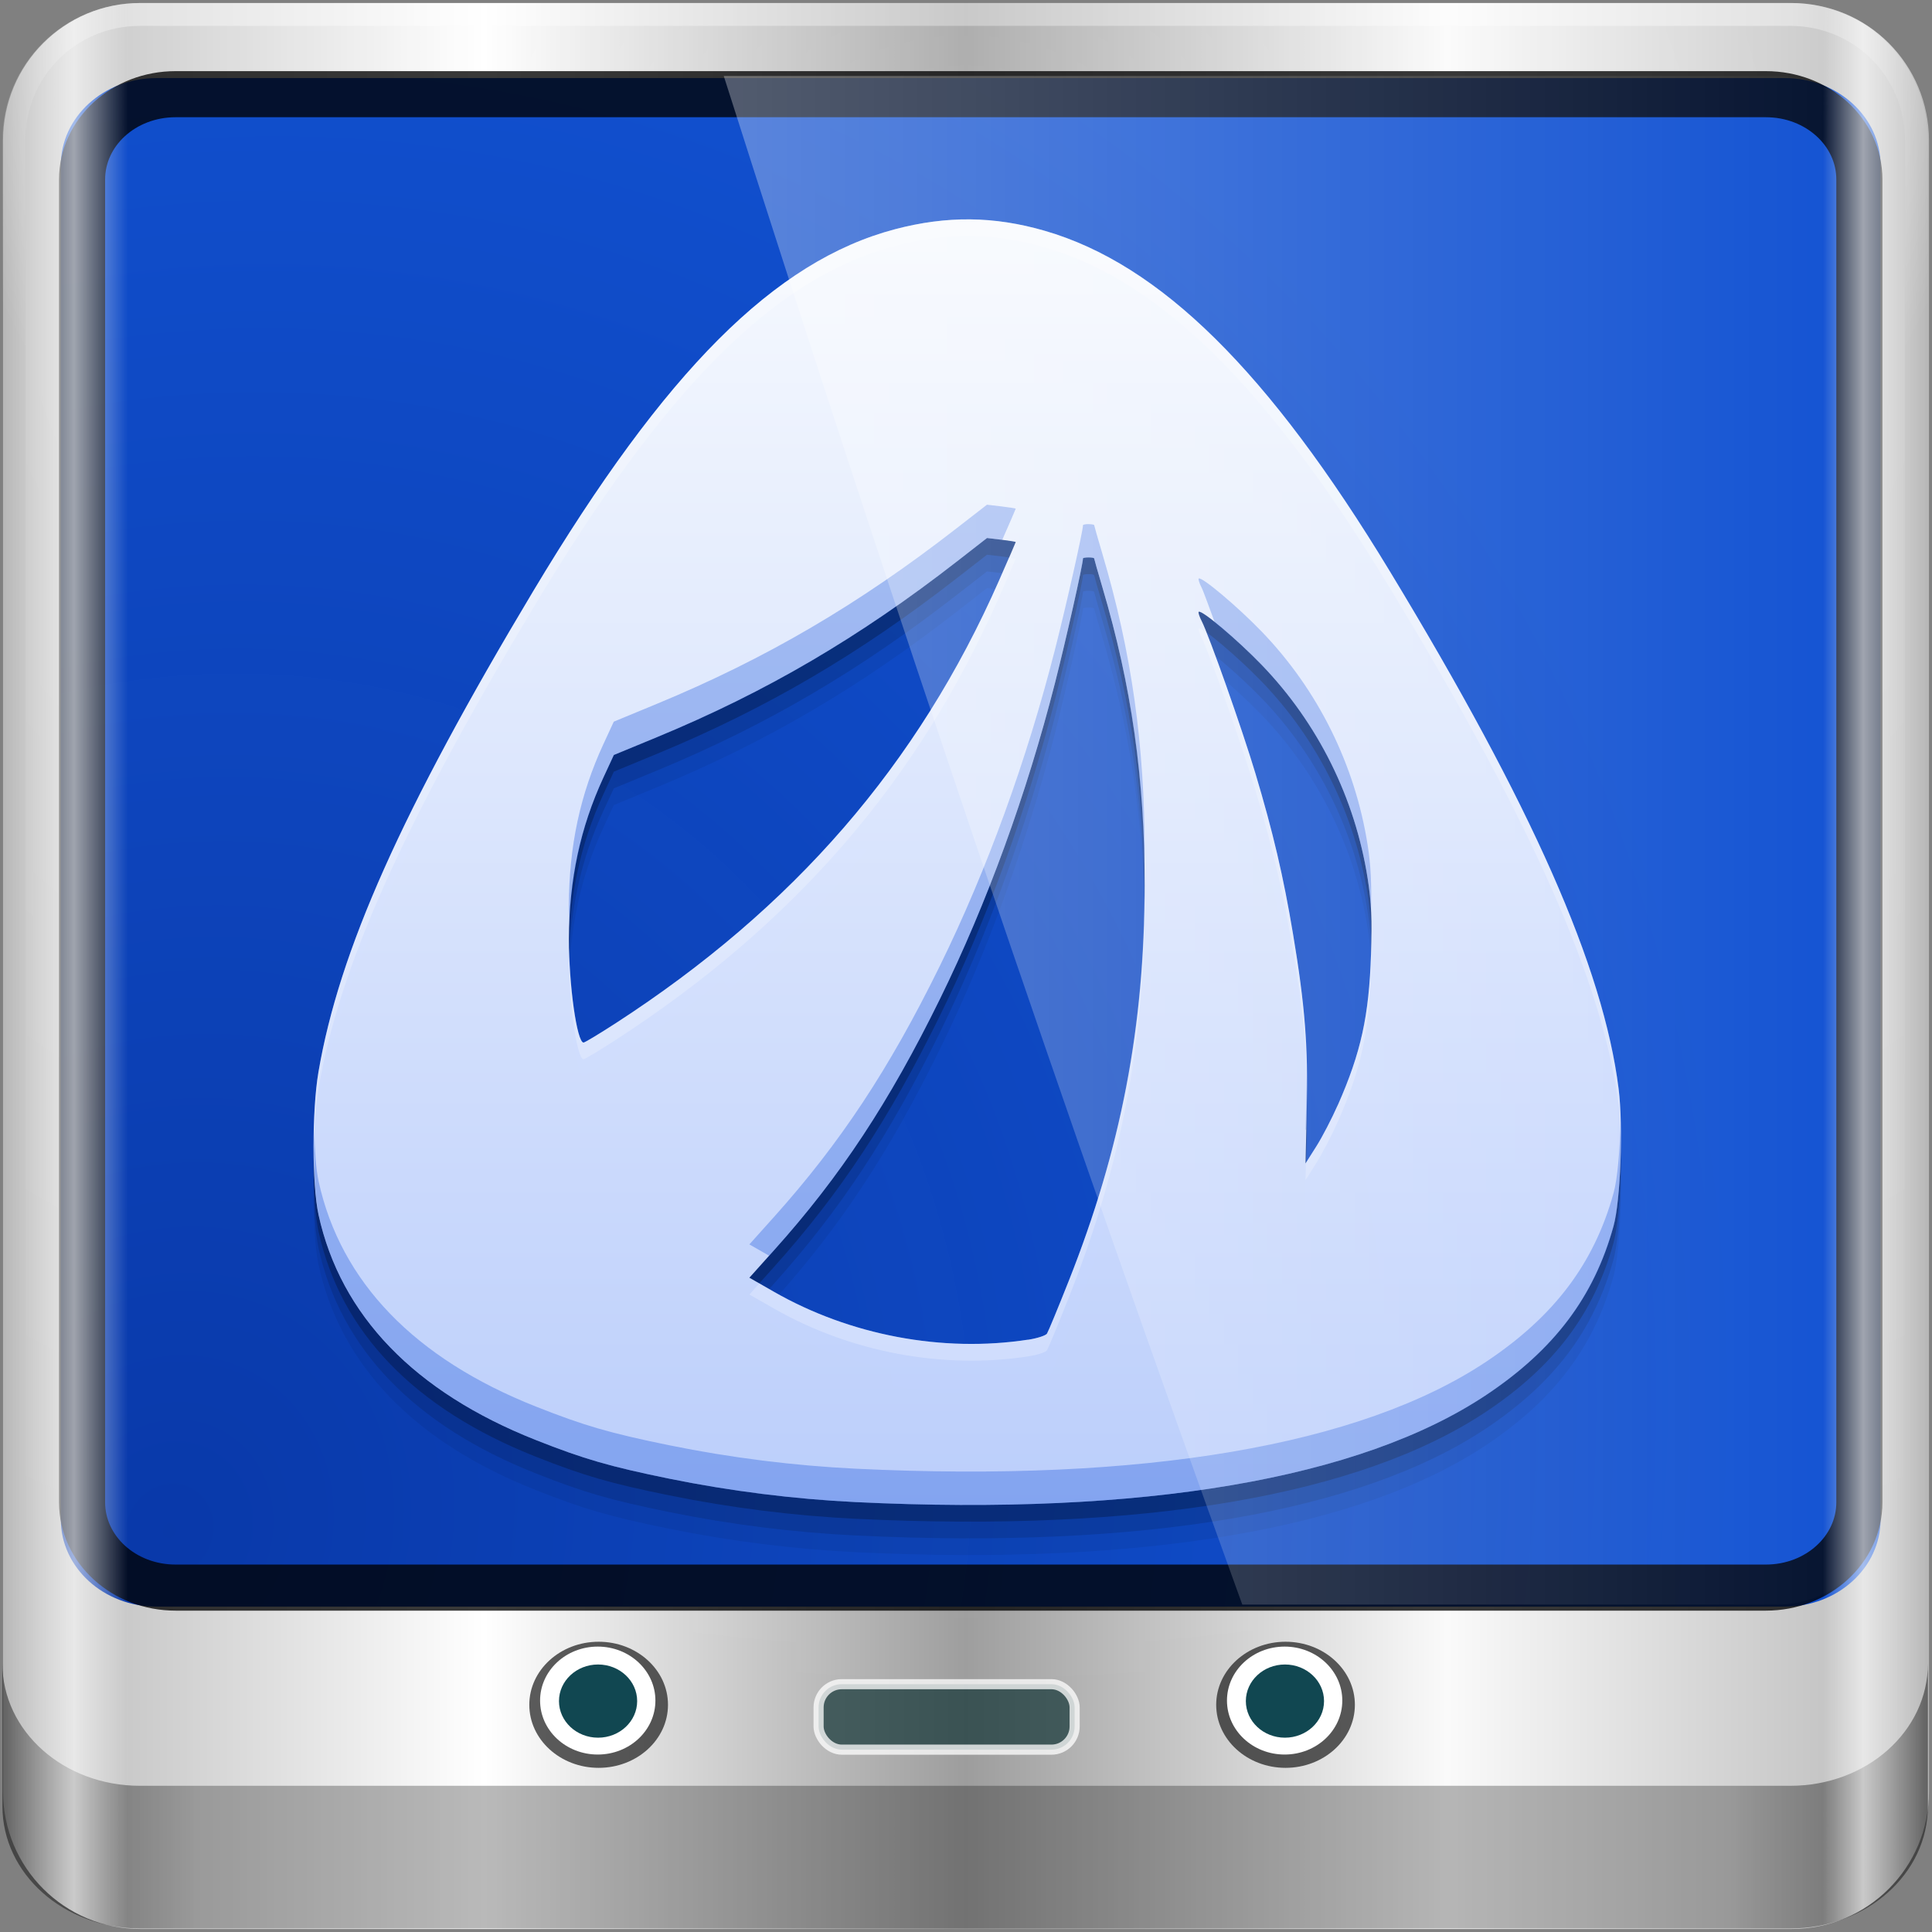 <?xml version="1.0" encoding="UTF-8" standalone="no"?>
<!-- Created with Inkscape (http://www.inkscape.org/) -->

<svg
   xmlns:dc="http://purl.org/dc/elements/1.1/"
   xmlns:cc="http://creativecommons.org/ns#"
   xmlns:rdf="http://www.w3.org/1999/02/22-rdf-syntax-ns#"
   xmlns:svg="http://www.w3.org/2000/svg"
   xmlns="http://www.w3.org/2000/svg"
   xmlns:xlink="http://www.w3.org/1999/xlink"
   xmlns:sodipodi="http://sodipodi.sourceforge.net/DTD/sodipodi-0.dtd"
   xmlns:inkscape="http://www.inkscape.org/namespaces/inkscape"
   width="96"
   height="96"
   id="svg2"
   version="1.1"
   inkscape:version="0.48.5 r10040"
   sodipodi:docname="distributor-logo-antergos.svg">
  <rect width="100%" height="100%" fill="#808080" stroke="none"/>
  <script
     xlink:href=""
     id="script2985" />
  <defs
     id="defs4">
    <linearGradient
       id="linearGradient4231-30">
      <stop
         style="stop-color:#bccffc;stop-opacity:0.996"
         offset="0"
         id="stop4233-8" />
      <stop
         style="stop-color:#f6f9fe;stop-opacity:1"
         offset="1"
         id="stop4235-2" />
    </linearGradient>
    <linearGradient
       id="linearGradient5700-9">
      <stop
         id="stop5702-6"
         offset="0"
         style="stop-color:#ffffff;stop-opacity:0;" />
      <stop
         style="stop-color:#ffffff;stop-opacity:0.851;"
         offset="0.037"
         id="stop5704-6" />
      <stop
         id="stop5706-4"
         offset="0.065"
         style="stop-color:#ffffff;stop-opacity:0;" />
      <stop
         style="stop-color:#ffffff;stop-opacity:0;"
         offset="0.945"
         id="stop5712-0" />
      <stop
         style="stop-color:#ffffff;stop-opacity:0.851;"
         offset="0.966"
         id="stop5710-1" />
      <stop
         id="stop5708-7"
         offset="1"
         style="stop-color:#ffffff;stop-opacity:0;" />
    </linearGradient>
    <linearGradient
       id="linearGradient4142-7">
      <stop
         id="stop4144-6"
         offset="0"
         style="stop-color:#0a47d6;stop-opacity:0.996" />
      <stop
         id="stop4146-6"
         offset="1"
         style="stop-color:#296aed;stop-opacity:1" />
    </linearGradient>
    <linearGradient
       id="linearGradient4091-0-3-0-7-0">
      <stop
         style="stop-color:#ffffff;stop-opacity:1;"
         offset="0"
         id="stop4093-3-6-4-2-5" />
      <stop
         id="stop4099-6-1-8-3-2"
         offset="0.8"
         style="stop-color:#ffffff;stop-opacity:1;" />
      <stop
         style="stop-color:#ffffff;stop-opacity:0;"
         offset="1"
         id="stop4095-1-0-7-9-7" />
    </linearGradient>
    <linearGradient
       id="linearGradient3832-0-6-1-1-0">
      <stop
         style="stop-color:#000000;stop-opacity:1;"
         offset="0"
         id="stop3834-6-3-7-1-2" />
      <stop
         id="stop3872-2-4-7"
         offset="0.1"
         style="stop-color:#000000;stop-opacity:0.588;" />
      <stop
         style="stop-color:#000000;stop-opacity:0.588;"
         offset="0.9"
         id="stop3844-6-2-7-6-3" />
      <stop
         style="stop-color:#000000;stop-opacity:1;"
         offset="1"
         id="stop3836-5-0-2-9-1" />
    </linearGradient>
    <linearGradient
       inkscape:collect="always"
       xlink:href="#linearGradient6139-0-0"
       id="linearGradient15935"
       gradientUnits="userSpaceOnUse"
       gradientTransform="matrix(1.139,0,0,1.139,-12.504,-39.001)"
       x1="6"
       y1="47"
       x2="90"
       y2="47" />
    <linearGradient
       id="linearGradient6139-0-0">
      <stop
         id="stop6141-2-9"
         offset="0"
         style="stop-color:#b7b7b7;stop-opacity:1;" />
      <stop
         style="stop-color:#ffffff;stop-opacity:1;"
         offset="0.25"
         id="stop6151-0-8" />
      <stop
         style="stop-color:#9d9d9d;stop-opacity:1;"
         offset="0.5"
         id="stop6147-1-4" />
      <stop
         id="stop6149-4-9"
         offset="0.75"
         style="stop-color:#fafafa;stop-opacity:1;" />
      <stop
         id="stop6143-4-8"
         offset="1"
         style="stop-color:#b7b7b7;stop-opacity:1;" />
    </linearGradient>
    <linearGradient
       id="linearGradient5700-9-2">
      <stop
         id="stop5702-6-5"
         offset="0"
         style="stop-color:#ffffff;stop-opacity:0;" />
      <stop
         style="stop-color:#ffffff;stop-opacity:0.851;"
         offset="0.037"
         id="stop5704-6-8" />
      <stop
         id="stop5706-4-1"
         offset="0.065"
         style="stop-color:#ffffff;stop-opacity:0;" />
      <stop
         style="stop-color:#ffffff;stop-opacity:0;"
         offset="0.945"
         id="stop5712-0-6" />
      <stop
         style="stop-color:#ffffff;stop-opacity:0.851;"
         offset="0.966"
         id="stop5710-1-7" />
      <stop
         id="stop5708-7-6"
         offset="1"
         style="stop-color:#ffffff;stop-opacity:0;" />
    </linearGradient>
    <linearGradient
       id="linearGradient5485">
      <stop
         style="stop-color:#4b5670;stop-opacity:1;"
         offset="0"
         id="stop5487" />
      <stop
         style="stop-color:#2b304a;stop-opacity:1;"
         offset="1"
         id="stop5489" />
    </linearGradient>
    <linearGradient
       id="linearGradient4091-0-3-0-7-0-9">
      <stop
         style="stop-color:#ffffff;stop-opacity:1;"
         offset="0"
         id="stop4093-3-6-4-2-5-0" />
      <stop
         id="stop4099-6-1-8-3-2-6"
         offset="0.8"
         style="stop-color:#ffffff;stop-opacity:1;" />
      <stop
         style="stop-color:#ffffff;stop-opacity:0;"
         offset="1"
         id="stop4095-1-0-7-9-7-0" />
    </linearGradient>
    <linearGradient
       id="linearGradient3832-0-6-1-1-0-5">
      <stop
         style="stop-color:#000000;stop-opacity:1;"
         offset="0"
         id="stop3834-6-3-7-1-2-7" />
      <stop
         id="stop3872-2-4-7-7"
         offset="0.1"
         style="stop-color:#000000;stop-opacity:0.588;" />
      <stop
         style="stop-color:#000000;stop-opacity:0.588;"
         offset="0.9"
         id="stop3844-6-2-7-6-3-7" />
      <stop
         style="stop-color:#000000;stop-opacity:1;"
         offset="1"
         id="stop3836-5-0-2-9-1-5" />
    </linearGradient>
    <linearGradient
       inkscape:collect="always"
       xlink:href="#linearGradient6139-0-0-9"
       id="linearGradient15935-0"
       gradientUnits="userSpaceOnUse"
       gradientTransform="matrix(1.139,0,0,1.139,-12.504,-39.001)"
       x1="6"
       y1="47"
       x2="90"
       y2="47" />
    <linearGradient
       id="linearGradient6139-0-0-9">
      <stop
         id="stop6141-2-9-3"
         offset="0"
         style="stop-color:#b7b7b7;stop-opacity:1;" />
      <stop
         style="stop-color:#ffffff;stop-opacity:1;"
         offset="0.25"
         id="stop6151-0-8-5" />
      <stop
         style="stop-color:#9d9d9d;stop-opacity:1;"
         offset="0.5"
         id="stop6147-1-4-1" />
      <stop
         id="stop6149-4-9-9"
         offset="0.75"
         style="stop-color:#fafafa;stop-opacity:1;" />
      <stop
         id="stop6143-4-8-5"
         offset="1"
         style="stop-color:#b7b7b7;stop-opacity:1;" />
    </linearGradient>
    <linearGradient
       id="linearGradient5700-9-5">
      <stop
         id="stop5702-6-1"
         offset="0"
         style="stop-color:#ffffff;stop-opacity:0;" />
      <stop
         style="stop-color:#ffffff;stop-opacity:0.851;"
         offset="0.037"
         id="stop5704-6-7" />
      <stop
         id="stop5706-4-3"
         offset="0.065"
         style="stop-color:#ffffff;stop-opacity:0;" />
      <stop
         style="stop-color:#ffffff;stop-opacity:0;"
         offset="0.945"
         id="stop5712-0-2" />
      <stop
         style="stop-color:#ffffff;stop-opacity:0.851;"
         offset="0.966"
         id="stop5710-1-5" />
      <stop
         id="stop5708-7-0"
         offset="1"
         style="stop-color:#ffffff;stop-opacity:0;" />
    </linearGradient>
    <linearGradient
       id="linearGradient5485-9">
      <stop
         style="stop-color:#4b5670;stop-opacity:1;"
         offset="0"
         id="stop5487-9" />
      <stop
         style="stop-color:#2b304a;stop-opacity:1;"
         offset="1"
         id="stop5489-2" />
    </linearGradient>
    <linearGradient
       id="linearGradient4091-0-3-0-7-0-1">
      <stop
         style="stop-color:#ffffff;stop-opacity:1;"
         offset="0"
         id="stop4093-3-6-4-2-5-8" />
      <stop
         id="stop4099-6-1-8-3-2-4"
         offset="0.8"
         style="stop-color:#ffffff;stop-opacity:1;" />
      <stop
         style="stop-color:#ffffff;stop-opacity:0;"
         offset="1"
         id="stop4095-1-0-7-9-7-9" />
    </linearGradient>
    <linearGradient
       id="linearGradient3832-0-6-1-1-0-0">
      <stop
         style="stop-color:#000000;stop-opacity:1;"
         offset="0"
         id="stop3834-6-3-7-1-2-9" />
      <stop
         id="stop3872-2-4-7-9"
         offset="0.1"
         style="stop-color:#000000;stop-opacity:0.588;" />
      <stop
         style="stop-color:#000000;stop-opacity:0.588;"
         offset="0.9"
         id="stop3844-6-2-7-6-3-79" />
      <stop
         style="stop-color:#000000;stop-opacity:1;"
         offset="1"
         id="stop3836-5-0-2-9-1-4" />
    </linearGradient>
    <linearGradient
       inkscape:collect="always"
       xlink:href="#linearGradient6139-0-0-0"
       id="linearGradient15935-9"
       gradientUnits="userSpaceOnUse"
       gradientTransform="matrix(1.139,0,0,1.139,-12.504,-39.001)"
       x1="6"
       y1="47"
       x2="90"
       y2="47" />
    <linearGradient
       id="linearGradient6139-0-0-0">
      <stop
         id="stop6141-2-9-9"
         offset="0"
         style="stop-color:#b7b7b7;stop-opacity:1;" />
      <stop
         style="stop-color:#ffffff;stop-opacity:1;"
         offset="0.25"
         id="stop6151-0-8-4" />
      <stop
         style="stop-color:#9d9d9d;stop-opacity:1;"
         offset="0.5"
         id="stop6147-1-4-4" />
      <stop
         id="stop6149-4-9-8"
         offset="0.75"
         style="stop-color:#fafafa;stop-opacity:1;" />
      <stop
         id="stop6143-4-8-0"
         offset="1"
         style="stop-color:#b7b7b7;stop-opacity:1;" />
    </linearGradient>
    <linearGradient
       id="linearGradient5700-9-26">
      <stop
         id="stop5702-6-2"
         offset="0"
         style="stop-color:#ffffff;stop-opacity:0;" />
      <stop
         style="stop-color:#ffffff;stop-opacity:0.851;"
         offset="0.037"
         id="stop5704-6-5" />
      <stop
         id="stop5706-4-7"
         offset="0.065"
         style="stop-color:#ffffff;stop-opacity:0;" />
      <stop
         style="stop-color:#ffffff;stop-opacity:0;"
         offset="0.945"
         id="stop5712-0-1" />
      <stop
         style="stop-color:#ffffff;stop-opacity:0.851;"
         offset="0.966"
         id="stop5710-1-70" />
      <stop
         id="stop5708-7-1"
         offset="1"
         style="stop-color:#ffffff;stop-opacity:0;" />
    </linearGradient>
    <linearGradient
       id="linearGradient15653">
      <stop
         style="stop-color:#22a7dc;stop-opacity:1;"
         offset="0"
         id="stop15655" />
      <stop
         style="stop-color:#1d73bb;stop-opacity:1;"
         offset="1"
         id="stop15657" />
    </linearGradient>
    <linearGradient
       id="linearGradient4091-0-3-0-7-0-5">
      <stop
         style="stop-color:#ffffff;stop-opacity:1;"
         offset="0"
         id="stop4093-3-6-4-2-5-9" />
      <stop
         id="stop4099-6-1-8-3-2-1"
         offset="0.8"
         style="stop-color:#ffffff;stop-opacity:1;" />
      <stop
         style="stop-color:#ffffff;stop-opacity:0;"
         offset="1"
         id="stop4095-1-0-7-9-7-6" />
    </linearGradient>
    <linearGradient
       id="linearGradient3832-0-6-1-1-0-51">
      <stop
         style="stop-color:#000000;stop-opacity:1;"
         offset="0"
         id="stop3834-6-3-7-1-2-74" />
      <stop
         id="stop3872-2-4-7-5"
         offset="0.1"
         style="stop-color:#000000;stop-opacity:0.588;" />
      <stop
         style="stop-color:#000000;stop-opacity:0.588;"
         offset="0.9"
         id="stop3844-6-2-7-6-3-3" />
      <stop
         style="stop-color:#000000;stop-opacity:1;"
         offset="1"
         id="stop3836-5-0-2-9-1-3" />
    </linearGradient>
    <linearGradient
       inkscape:collect="always"
       xlink:href="#linearGradient6139-0-0-2"
       id="linearGradient15935-7"
       gradientUnits="userSpaceOnUse"
       gradientTransform="matrix(1.139,0,0,1.139,-12.504,-39.001)"
       x1="6"
       y1="47"
       x2="90"
       y2="47" />
    <linearGradient
       id="linearGradient6139-0-0-2">
      <stop
         id="stop6141-2-9-4"
         offset="0"
         style="stop-color:#b7b7b7;stop-opacity:1;" />
      <stop
         style="stop-color:#ffffff;stop-opacity:1;"
         offset="0.25"
         id="stop6151-0-8-0" />
      <stop
         style="stop-color:#9d9d9d;stop-opacity:1;"
         offset="0.5"
         id="stop6147-1-4-2" />
      <stop
         id="stop6149-4-9-3"
         offset="0.75"
         style="stop-color:#fafafa;stop-opacity:1;" />
      <stop
         id="stop6143-4-8-4"
         offset="1"
         style="stop-color:#b7b7b7;stop-opacity:1;" />
    </linearGradient>
    <linearGradient
       inkscape:collect="always"
       xlink:href="#linearGradient6139-0-0-1"
       id="linearGradient15935-06"
       gradientUnits="userSpaceOnUse"
       gradientTransform="matrix(1.139,0,0,1.139,-12.504,-39.001)"
       x1="6"
       y1="47"
       x2="90"
       y2="47" />
    <linearGradient
       id="linearGradient6139-0-0-1">
      <stop
         id="stop6141-2-9-2"
         offset="0"
         style="stop-color:#b7b7b7;stop-opacity:1;" />
      <stop
         style="stop-color:#ffffff;stop-opacity:1;"
         offset="0.25"
         id="stop6151-0-8-1" />
      <stop
         style="stop-color:#9d9d9d;stop-opacity:1;"
         offset="0.5"
         id="stop6147-1-4-0" />
      <stop
         id="stop6149-4-9-5"
         offset="0.75"
         style="stop-color:#fafafa;stop-opacity:1;" />
      <stop
         id="stop6143-4-8-01"
         offset="1"
         style="stop-color:#b7b7b7;stop-opacity:1;" />
    </linearGradient>
    <radialGradient
       inkscape:collect="always"
       xlink:href="#linearGradient3888-8-4-8-6-7"
       id="radialGradient15937"
       gradientUnits="userSpaceOnUse"
       gradientTransform="matrix(0,1.621,-2.038,0,160.664,-243.037)"
       cx="158"
       cy="6.213"
       fx="158"
       fy="6.213"
       r="41" />
    <linearGradient
       inkscape:collect="always"
       id="linearGradient3888-8-4-8-6-7">
      <stop
         style="stop-color:#ffffff;stop-opacity:1;"
         offset="0"
         id="stop3890-4-7-9-7-0" />
      <stop
         style="stop-color:#ffffff;stop-opacity:0;"
         offset="1"
         id="stop3892-5-8-2-7-0" />
    </linearGradient>
    <radialGradient
       inkscape:collect="always"
       xlink:href="#linearGradient4091-0-3-0-7-0-96"
       id="radialGradient15939"
       gradientUnits="userSpaceOnUse"
       gradientTransform="matrix(-1.072,0,0,-0.875,199.464,-19.126)"
       cx="48"
       cy="-27"
       fx="48"
       fy="-27"
       r="42" />
    <linearGradient
       id="linearGradient4091-0-3-0-7-0-96">
      <stop
         style="stop-color:#ffffff;stop-opacity:1;"
         offset="0"
         id="stop4093-3-6-4-2-5-3" />
      <stop
         id="stop4099-6-1-8-3-2-3"
         offset="0.8"
         style="stop-color:#ffffff;stop-opacity:1;" />
      <stop
         style="stop-color:#ffffff;stop-opacity:0;"
         offset="1"
         id="stop4095-1-0-7-9-7-2" />
    </linearGradient>
    <linearGradient
       inkscape:collect="always"
       xlink:href="#linearGradient3832-0-6-1-1-0-4"
       id="linearGradient15941"
       gradientUnits="userSpaceOnUse"
       gradientTransform="matrix(1,0,0,0.889,200,8.943)"
       x1="-94"
       y1="82.984"
       x2="-10.188"
       y2="82.984" />
    <linearGradient
       id="linearGradient3832-0-6-1-1-0-4">
      <stop
         style="stop-color:#000000;stop-opacity:1;"
         offset="0"
         id="stop3834-6-3-7-1-2-6" />
      <stop
         id="stop3872-2-4-7-8"
         offset="0.1"
         style="stop-color:#000000;stop-opacity:0.588;" />
      <stop
         style="stop-color:#000000;stop-opacity:0.588;"
         offset="0.9"
         id="stop3844-6-2-7-6-3-9" />
      <stop
         style="stop-color:#000000;stop-opacity:1;"
         offset="1"
         id="stop3836-5-0-2-9-1-7" />
    </linearGradient>
    <radialGradient
       inkscape:collect="always"
       xlink:href="#linearGradient4606"
       id="radialGradient7331"
       cx="9.003"
       cy="47.585"
       fx="9.003"
       fy="47.585"
       r="45.212"
       gradientTransform="matrix(1.526,0.739,-0.821,1.695,27.922,-44.714)"
       gradientUnits="userSpaceOnUse" />
    <linearGradient
       id="linearGradient4606">
      <stop
         id="stop4608"
         offset="0"
         style="stop-color:#1d5e96;stop-opacity:1;" />
      <stop
         id="stop4610"
         offset="1"
         style="stop-color:#4a90cc;stop-opacity:1;" />
    </linearGradient>
    <linearGradient
       inkscape:collect="always"
       xlink:href="#linearGradient5700-9-7"
       id="linearGradient15945"
       gradientUnits="userSpaceOnUse"
       gradientTransform="matrix(1.139,0,0,1.139,-12.504,-39.001)"
       x1="6"
       y1="47"
       x2="90"
       y2="47" />
    <linearGradient
       id="linearGradient5700-9-7">
      <stop
         id="stop5702-6-55"
         offset="0"
         style="stop-color:#ffffff;stop-opacity:0;" />
      <stop
         style="stop-color:#ffffff;stop-opacity:0.851;"
         offset="0.037"
         id="stop5704-6-2" />
      <stop
         id="stop5706-4-8"
         offset="0.065"
         style="stop-color:#ffffff;stop-opacity:0;" />
      <stop
         style="stop-color:#ffffff;stop-opacity:0;"
         offset="0.945"
         id="stop5712-0-25" />
      <stop
         style="stop-color:#ffffff;stop-opacity:0.851;"
         offset="0.966"
         id="stop5710-1-55" />
      <stop
         id="stop5708-7-7"
         offset="1"
         style="stop-color:#ffffff;stop-opacity:0;" />
    </linearGradient>
    <linearGradient
       inkscape:collect="always"
       xlink:href="#linearGradient3888-8-4-8-4-6-9-0-8-7-9-5"
       id="linearGradient15947"
       gradientUnits="userSpaceOnUse"
       gradientTransform="matrix(1.003,0,0,1.005,27.671,8.019)"
       x1="2.465"
       y1="0.279"
       x2="59.378"
       y2="0.279" />
    <linearGradient
       inkscape:collect="always"
       id="linearGradient3888-8-4-8-4-6-9-0-8-7-9-5">
      <stop
         style="stop-color:#ffffff;stop-opacity:1;"
         offset="0"
         id="stop3890-4-7-9-5-7-0-8-8-8-6-8" />
      <stop
         style="stop-color:#ffffff;stop-opacity:0;"
         offset="1"
         id="stop3892-5-8-2-8-3-3-3-06-4-4-7" />
    </linearGradient>
    <linearGradient
       y2="0.279"
       x2="59.378"
       y1="0.279"
       x1="2.465"
       gradientTransform="matrix(1.003,0,0,1.005,27.671,8.019)"
       gradientUnits="userSpaceOnUse"
       id="linearGradient7440"
       xlink:href="#linearGradient3888-8-4-8-4-6-9-0-8-7-9-5"
       inkscape:collect="always" />
    <linearGradient
       inkscape:collect="always"
       xlink:href="#linearGradient3888-8-4-8-4-6-9-0-8-7-9-5-2"
       id="linearGradient15947-2"
       gradientUnits="userSpaceOnUse"
       gradientTransform="matrix(1.003,0,0,1.005,16.035,15.655)"
       x1="2.465"
       y1="0.279"
       x2="59.378"
       y2="0.279" />
    <linearGradient
       inkscape:collect="always"
       id="linearGradient3888-8-4-8-4-6-9-0-8-7-9-5-2">
      <stop
         style="stop-color:#ffffff;stop-opacity:1;"
         offset="0"
         id="stop3890-4-7-9-5-7-0-8-8-8-6-8-7" />
      <stop
         style="stop-color:#ffffff;stop-opacity:0;"
         offset="1"
         id="stop3892-5-8-2-8-3-3-3-06-4-4-7-3" />
    </linearGradient>
    <linearGradient
       inkscape:collect="always"
       xlink:href="#linearGradient5700-9-0"
       id="linearGradient15945-9"
       gradientUnits="userSpaceOnUse"
       gradientTransform="matrix(1.139,0,0,1.139,-24.14,-31.365)"
       x1="6"
       y1="47"
       x2="90"
       y2="47" />
    <linearGradient
       id="linearGradient5700-9-0">
      <stop
         id="stop5702-6-6"
         offset="0"
         style="stop-color:#ffffff;stop-opacity:0;" />
      <stop
         style="stop-color:#ffffff;stop-opacity:0.851;"
         offset="0.037"
         id="stop5704-6-0" />
      <stop
         id="stop5706-4-6"
         offset="0.065"
         style="stop-color:#ffffff;stop-opacity:0;" />
      <stop
         style="stop-color:#ffffff;stop-opacity:0;"
         offset="0.945"
         id="stop5712-0-9" />
      <stop
         style="stop-color:#ffffff;stop-opacity:0.851;"
         offset="0.966"
         id="stop5710-1-58" />
      <stop
         id="stop5708-7-5"
         offset="1"
         style="stop-color:#ffffff;stop-opacity:0;" />
    </linearGradient>
    <linearGradient
       gradientTransform="translate(42.903,-4.7163107e-6)"
       gradientUnits="userSpaceOnUse"
       y2="508.392"
       x2="374.934"
       y1="539.171"
       x1="374.934"
       id="linearGradient4250-8"
       xlink:href="#linearGradient4231-3-9"
       inkscape:collect="always" />
    <linearGradient
       id="linearGradient4231-3-9">
      <stop
         id="stop4233-5-7"
         offset="0"
         style="stop-color:#bccffc;stop-opacity:0.996" />
      <stop
         id="stop4235-3-6"
         offset="1"
         style="stop-color:#f6f9fe;stop-opacity:1" />
    </linearGradient>
    <radialGradient
       inkscape:collect="always"
       xlink:href="#linearGradient4142-3"
       id="radialGradient7331-2"
       cx="9.003"
       cy="47.585"
       fx="9.003"
       fy="47.585"
       r="45.212"
       gradientTransform="matrix(1.526,0.739,-0.821,1.695,16.286,-37.078)"
       gradientUnits="userSpaceOnUse" />
    <linearGradient
       id="linearGradient4142-3">
      <stop
         style="stop-color:#0838a9;stop-opacity:0.996"
         offset="0"
         id="stop4144-8" />
      <stop
         style="stop-color:#1252d2;stop-opacity:1"
         offset="1"
         id="stop4146-0" />
    </linearGradient>
    <radialGradient
       inkscape:collect="always"
       xlink:href="#linearGradient3888-8-4-8-6-7-4"
       id="radialGradient15937-9"
       gradientUnits="userSpaceOnUse"
       gradientTransform="matrix(0,1.621,-2.038,0,160.664,-243.037)"
       cx="158"
       cy="6.213"
       fx="158"
       fy="6.213"
       r="41" />
    <linearGradient
       inkscape:collect="always"
       id="linearGradient3888-8-4-8-6-7-4">
      <stop
         style="stop-color:#ffffff;stop-opacity:1;"
         offset="0"
         id="stop3890-4-7-9-7-0-9" />
      <stop
         style="stop-color:#ffffff;stop-opacity:0;"
         offset="1"
         id="stop3892-5-8-2-7-0-8" />
    </linearGradient>
    <radialGradient
       inkscape:collect="always"
       xlink:href="#linearGradient4091-0-3-0-7-0-6"
       id="radialGradient15939-9"
       gradientUnits="userSpaceOnUse"
       gradientTransform="matrix(-1.072,0,0,-0.875,199.464,-19.126)"
       cx="48"
       cy="-27"
       fx="48"
       fy="-27"
       r="42" />
    <linearGradient
       id="linearGradient4091-0-3-0-7-0-6">
      <stop
         style="stop-color:#ffffff;stop-opacity:1;"
         offset="0"
         id="stop4093-3-6-4-2-5-1" />
      <stop
         id="stop4099-6-1-8-3-2-0"
         offset="0.8"
         style="stop-color:#ffffff;stop-opacity:1;" />
      <stop
         style="stop-color:#ffffff;stop-opacity:0;"
         offset="1"
         id="stop4095-1-0-7-9-7-1" />
    </linearGradient>
    <linearGradient
       inkscape:collect="always"
       xlink:href="#linearGradient3832-0-6-1-1-0-7"
       id="linearGradient15941-6"
       gradientUnits="userSpaceOnUse"
       gradientTransform="matrix(1,0,0,0.889,200,8.943)"
       x1="-94"
       y1="82.984"
       x2="-10.188"
       y2="82.984" />
    <linearGradient
       id="linearGradient3832-0-6-1-1-0-7">
      <stop
         style="stop-color:#000000;stop-opacity:1;"
         offset="0"
         id="stop3834-6-3-7-1-2-65" />
      <stop
         id="stop3872-2-4-7-55"
         offset="0.1"
         style="stop-color:#000000;stop-opacity:0.588;" />
      <stop
         style="stop-color:#000000;stop-opacity:0.588;"
         offset="0.9"
         id="stop3844-6-2-7-6-3-4" />
      <stop
         style="stop-color:#000000;stop-opacity:1;"
         offset="1"
         id="stop3836-5-0-2-9-1-48" />
    </linearGradient>
    <linearGradient
       inkscape:collect="always"
       xlink:href="#linearGradient6139-0-0-3"
       id="linearGradient15935-6"
       gradientUnits="userSpaceOnUse"
       gradientTransform="matrix(1.139,0,0,1.139,-12.504,-39.001)"
       x1="6"
       y1="47"
       x2="90"
       y2="47" />
    <linearGradient
       id="linearGradient6139-0-0-3">
      <stop
         id="stop6141-2-9-1"
         offset="0"
         style="stop-color:#b7b7b7;stop-opacity:1;" />
      <stop
         style="stop-color:#ffffff;stop-opacity:1;"
         offset="0.25"
         id="stop6151-0-8-8" />
      <stop
         style="stop-color:#9d9d9d;stop-opacity:1;"
         offset="0.5"
         id="stop6147-1-4-3" />
      <stop
         id="stop6149-4-9-98"
         offset="0.75"
         style="stop-color:#fafafa;stop-opacity:1;" />
      <stop
         id="stop6143-4-8-2"
         offset="1"
         style="stop-color:#b7b7b7;stop-opacity:1;" />
    </linearGradient>
    <linearGradient
       y2="47"
       x2="90"
       y1="47"
       x1="6"
       gradientTransform="matrix(1.139,0,0,1.139,-24.14,-31.365)"
       gradientUnits="userSpaceOnUse"
       id="linearGradient7905"
       xlink:href="#linearGradient6139-0-0-3"
       inkscape:collect="always" />
    <linearGradient
       inkscape:collect="always"
       xlink:href="#linearGradient6139-0-0-3"
       id="linearGradient8075"
       gradientUnits="userSpaceOnUse"
       gradientTransform="matrix(1.139,0,0,1.139,-24.14,-31.365)"
       x1="6"
       y1="47"
       x2="90"
       y2="47" />
    <radialGradient
       inkscape:collect="always"
       xlink:href="#linearGradient3888-8-4-8-6-7-4"
       id="radialGradient8077"
       gradientUnits="userSpaceOnUse"
       gradientTransform="matrix(0,1.621,-2.038,0,160.664,-243.037)"
       cx="158"
       cy="6.213"
       fx="158"
       fy="6.213"
       r="41" />
    <radialGradient
       inkscape:collect="always"
       xlink:href="#linearGradient4091-0-3-0-7-0-6"
       id="radialGradient8079"
       gradientUnits="userSpaceOnUse"
       gradientTransform="matrix(-1.072,0,0,-0.875,199.464,-19.126)"
       cx="48"
       cy="-27"
       fx="48"
       fy="-27"
       r="42" />
    <linearGradient
       inkscape:collect="always"
       xlink:href="#linearGradient3832-0-6-1-1-0-7"
       id="linearGradient8081"
       gradientUnits="userSpaceOnUse"
       gradientTransform="matrix(1,0,0,0.889,200,8.943)"
       x1="-94"
       y1="82.984"
       x2="-10.188"
       y2="82.984" />
    <radialGradient
       inkscape:collect="always"
       xlink:href="#linearGradient4142-3"
       id="radialGradient8083"
       gradientUnits="userSpaceOnUse"
       gradientTransform="matrix(1.526,0.739,-0.821,1.695,16.286,-37.078)"
       cx="9.003"
       cy="47.585"
       fx="9.003"
       fy="47.585"
       r="45.212" />
    <linearGradient
       inkscape:collect="always"
       xlink:href="#linearGradient4231-3-9"
       id="linearGradient8085"
       gradientUnits="userSpaceOnUse"
       gradientTransform="translate(42.903,-4.7163107e-6)"
       x1="374.934"
       y1="539.171"
       x2="374.934"
       y2="508.392" />
    <linearGradient
       inkscape:collect="always"
       xlink:href="#linearGradient5700-9-0"
       id="linearGradient8087"
       gradientUnits="userSpaceOnUse"
       gradientTransform="matrix(1.139,0,0,1.139,-24.14,-31.365)"
       x1="6"
       y1="47"
       x2="90"
       y2="47" />
    <linearGradient
       inkscape:collect="always"
       xlink:href="#linearGradient3888-8-4-8-4-6-9-0-8-7-9-5-2"
       id="linearGradient8089"
       gradientUnits="userSpaceOnUse"
       gradientTransform="matrix(1.003,0,0,1.005,16.035,15.655)"
       x1="2.465"
       y1="0.279"
       x2="59.378"
       y2="0.279" />
  </defs>
  <sodipodi:namedview
     id="base"
     pagecolor="#ffffff"
     bordercolor="#666666"
     borderopacity="1.0"
     inkscape:pageopacity="0.0"
     inkscape:pageshadow="2"
     inkscape:zoom="5.5"
     inkscape:cx="6.7272727"
     inkscape:cy="32"
     inkscape:current-layer="layer1"
     showgrid="true"
     inkscape:document-units="px"
     inkscape:grid-bbox="true"
     inkscape:showpageshadow="false"
     gridtolerance="1"
     guidetolerance="1"
     objecttolerance="1"
     inkscape:window-width="1280"
     inkscape:window-height="966"
     inkscape:window-x="0"
     inkscape:window-y="0"
     inkscape:window-maximized="1" />
  <g
     id="layer1"
     inkscape:label="Layer 1"
     inkscape:groupmode="layer"
     transform="translate(0,32)">
    <g
       id="g8048"
       transform="translate(17.455,-6.182)">
      <path
         inkscape:connector-curvature="0"
         id="rect4251-1"
         d="m 71.56,-25.668 -82.029,0 c -3.787,0 -6.836,3.049 -6.836,6.836 l 0,82.029 c 0,3.787 3.049,6.836 6.836,6.836 l 82.029,0 c 3.787,0 6.836,-3.049 6.836,-6.836 l 0,-82.029 c 0,-3.787 -3.049,-6.836 -6.836,-6.836 z"
         style="fill:url(#linearGradient8075);fill-opacity:1;fill-rule:nonzero;stroke:none;display:inline" />
      <g
         transform="matrix(1.139,0,0,1.139,-138.069,-30.795)"
         id="g3272">
        <path
           style="opacity:0.2;fill:url(#radialGradient8077);fill-opacity:1;fill-rule:nonzero;stroke:none;display:inline"
           d="m 112,5.5 c -2.787,0 -5,2.213 -5,5 l 0,20.719 0,7 0,38.594 c 1.071,1.629 2.897,2.719 5,2.719 l 4,0 64,0 4,0 c 2.103,0 3.929,-1.09 5,-2.719 l 0,-38.594 0,-7 L 189,10.5 c 0,-2.787 -2.213,-5 -5,-5 z"
           id="path3400-6"
           inkscape:connector-curvature="0"
           sodipodi:nodetypes="sscccsccscccsss" />
        <path
           style="opacity:0.45;fill:url(#radialGradient8079);fill-opacity:1;fill-rule:nonzero;stroke:none;display:inline"
           d="m 112,4.5 c -3.324,0 -6,2.676 -6,6 l 0,15 1,0 0,-15 c 0,-2.787 2.213,-5 5,-5 l 72,0 c 2.787,0 5,2.213 5,5 l 0,15 1,0 0,-15 c 0,-3.324 -2.676,-6 -6,-6 l -72,0 z"
           id="path4236-5"
           inkscape:connector-curvature="0" />
        <path
           inkscape:connector-curvature="0"
           id="path4242-5"
           d="m 106,76.942 0,0.889 0,0.889 0,0.889 0,1.778 0,1.778 c 0,2.955 2.676,5.334 6,5.334 l 72,0 c 3.324,0 6,-2.379 6,-5.334 l 0,-1.778 0,-1.778 0,-0.889 0,-0.889 0,-0.889 c 0,2.955 -2.676,5.334 -6,5.334 l -72,0 c -3.324,0 -6,-2.379 -6,-5.334 z"
           style="opacity:0.47;fill:url(#linearGradient8081);fill-opacity:1;fill-rule:nonzero;stroke:none" />
      </g>
      <g
         id="g4021"
         transform="matrix(0.99,0,0,1.056,-20.542,-23.098)">
        <path
           transform="matrix(1.247,0,0,1.063,-54.59,-6.557)"
           d="m 73.164,79.209 c 0,1.541 -1.25,2.791 -2.791,2.791 -1.541,0 -2.791,-1.25 -2.791,-2.791 0,-1.541 1.25,-2.791 2.791,-2.791 1.541,0 2.791,1.25 2.791,2.791 z"
           sodipodi:ry="2.7910447"
           sodipodi:rx="2.7910447"
           sodipodi:cy="79.208954"
           sodipodi:cx="70.373131"
           id="path4002"
           style="opacity:0.71;fill:#1c1c1c;fill-opacity:1;fill-rule:nonzero;stroke:none"
           sodipodi:type="arc" />
        <path
           sodipodi:type="arc"
           style="fill:#ffffff;fill-opacity:1;fill-rule:nonzero;stroke:none"
           id="path3854"
           sodipodi:cx="70.373131"
           sodipodi:cy="79.208954"
           sodipodi:rx="2.7910447"
           sodipodi:ry="2.7910447"
           d="m 73.164,79.209 c 0,1.541 -1.25,2.791 -2.791,2.791 -1.541,0 -2.791,-1.25 -2.791,-2.791 0,-1.541 1.25,-2.791 2.791,-2.791 1.541,0 2.791,1.25 2.791,2.791 z"
           transform="matrix(1.037,0,0,0.91,-39.857,5.363)" />
        <path
           transform="matrix(0.703,0,0,0.617,-16.336,28.596)"
           d="m 73.164,79.209 c 0,1.541 -1.25,2.791 -2.791,2.791 -1.541,0 -2.791,-1.25 -2.791,-2.791 0,-1.541 1.25,-2.791 2.791,-2.791 1.541,0 2.791,1.25 2.791,2.791 z"
           sodipodi:ry="2.7910447"
           sodipodi:rx="2.7910447"
           sodipodi:cy="79.208954"
           sodipodi:cx="70.373131"
           id="path3856"
           style="fill:#114751;fill-opacity:1;fill-rule:nonzero;stroke:none"
           sodipodi:type="arc" />
        <path
           sodipodi:type="arc"
           style="opacity:0.71;fill:#1c1c1c;fill-opacity:1;fill-rule:nonzero;stroke:none"
           id="path4170"
           sodipodi:cx="70.373131"
           sodipodi:cy="79.208954"
           sodipodi:rx="2.7910447"
           sodipodi:ry="2.7910447"
           d="m 73.164,79.209 c 0,1.541 -1.25,2.791 -2.791,2.791 -1.541,0 -2.791,-1.25 -2.791,-2.791 0,-1.541 1.25,-2.791 2.791,-2.791 1.541,0 2.791,1.25 2.791,2.791 z"
           transform="matrix(1.247,0,0,1.063,-20.114,-6.557)" />
        <path
           transform="matrix(1.037,0,0,0.91,-5.381,5.363)"
           d="m 73.164,79.209 c 0,1.541 -1.25,2.791 -2.791,2.791 -1.541,0 -2.791,-1.25 -2.791,-2.791 0,-1.541 1.25,-2.791 2.791,-2.791 1.541,0 2.791,1.25 2.791,2.791 z"
           sodipodi:ry="2.7910447"
           sodipodi:rx="2.7910447"
           sodipodi:cy="79.208954"
           sodipodi:cx="70.373131"
           id="path4172"
           style="fill:#ffffff;fill-opacity:1;fill-rule:nonzero;stroke:none"
           sodipodi:type="arc" />
        <path
           sodipodi:type="arc"
           style="fill:#114751;fill-opacity:1;fill-rule:nonzero;stroke:none"
           id="path4174"
           sodipodi:cx="70.373131"
           sodipodi:cy="79.208954"
           sodipodi:rx="2.7910447"
           sodipodi:ry="2.7910447"
           d="m 73.164,79.209 c 0,1.541 -1.25,2.791 -2.791,2.791 -1.541,0 -2.791,-1.25 -2.791,-2.791 0,-1.541 1.25,-2.791 2.791,-2.791 1.541,0 2.791,1.25 2.791,2.791 z"
           transform="matrix(0.703,0,0,0.617,18.139,28.596)" />
        <rect
           ry="1.148"
           rx="1.148"
           transform="matrix(1.014,0,0,0.952,3.189,-2.911)"
           y="83.596"
           x="40.449"
           height="3.236"
           width="12.674"
           id="rect4176"
           style="opacity:0.751;fill:#0c2f31;fill-opacity:0.905;stroke:#ffffff;stroke-width:0.5;stroke-miterlimit:4;stroke-opacity:1;stroke-dasharray:none" />
      </g>
      <path
         inkscape:connector-curvature="0"
         id="path4972"
         d="m -9.674,32.313 c -1.885,0 -3.649,0.918 -4.759,2.272 l 0,15.089 c 0,2.404 2.123,4.34 4.759,4.34 l 80.905,0 c 2.637,0 4.759,-1.936 4.759,-4.34 l 0,-15.089 C 74.881,33.232 73.116,32.313 71.231,32.313 l -80.905,0 z m 0,3.255 80.905,0 c 1.359,0 2.38,0.93 2.38,2.17 l 0,11.936 c 0,1.24 -1.02,2.17 -2.38,2.17 l -80.905,0 c -1.359,0 -2.38,-0.93 -2.38,-2.17 l 0,-11.936 c 0,-1.24 1.02,-2.17 2.38,-2.17 z"
         style="font-size:medium;font-style:normal;font-variant:normal;font-weight:normal;font-stretch:normal;text-indent:0;text-align:start;text-decoration:none;line-height:normal;letter-spacing:normal;word-spacing:normal;text-transform:none;direction:ltr;block-progression:tb;writing-mode:lr-tb;text-anchor:start;baseline-shift:baseline;opacity:0.02;color:#000000;fill:#000000;fill-opacity:1;fill-rule:nonzero;stroke:none;stroke-width:6;marker:none;visibility:visible;display:inline;overflow:visible;enable-background:accumulate;font-family:Sans;-inkscape-font-specification:Sans" />
      <path
         id="path4970"
         d="m -9.674,-21.939 80.905,0 c 2.637,0 4.759,1.936 4.759,4.34 l 0,67.273 c 0,2.404 -2.123,4.34 -4.759,4.34 l -80.905,0 c -2.637,0 -4.759,-1.936 -4.759,-4.34 l 0,-67.273 c 0,-2.404 2.123,-4.34 4.759,-4.34 z"
         style="color:#000000;fill:url(#radialGradient8083);fill-opacity:1;fill-rule:nonzero;stroke:none;stroke-width:2;marker:none;visibility:visible;display:inline;overflow:visible;enable-background:accumulate"
         inkscape:connector-curvature="0"
         sodipodi:nodetypes="sssssssss" />
      <g
         id="g7772"
         transform="matrix(2.074,0,0,2.074,-816.766,-1069.335)">
        <path
           style="fill:#000000;fill-opacity:0.059"
           d="m 405.9,540.33 c -1.482,-0.072 -3.003,-0.263 -4.468,-0.561 -1.427,-0.291 -2.043,-0.469 -3.2,-0.927 -2.904,-1.149 -4.676,-2.986 -5.204,-5.393 -0.159,-0.727 -0.161,-2.496 -0.003,-3.422 0.495,-2.902 1.994,-6.259 5.144,-11.519 3.17,-5.293 5.791,-7.915 8.67,-8.674 1.241,-0.327 2.371,-0.315 3.588,0.038 2.767,0.802 5.361,3.362 8.27,8.163 3.401,5.612 5.112,9.482 5.478,12.393 0.114,0.907 0.048,2.676 -0.123,3.294 -0.467,1.689 -1.42,2.953 -3.043,4.037 -3.02,2.016 -8.236,2.904 -15.111,2.571 z m 4.127,-3.89 c 0.219,-0.034 0.423,-0.1 0.453,-0.147 0.03,-0.047 0.265,-0.615 0.521,-1.262 1.254,-3.163 1.819,-6.106 1.819,-9.473 0,-2.572 -0.314,-4.785 -1.013,-7.147 -0.108,-0.365 -0.197,-0.675 -0.197,-0.689 0,-0.014 -0.06,-0.025 -0.134,-0.025 -0.074,0 -0.134,0.011 -0.134,0.024 0,0.14 -0.403,1.935 -0.67,2.982 -0.679,2.664 -1.631,5.281 -2.758,7.575 -1.216,2.476 -2.385,4.247 -3.975,6.019 l -0.589,0.657 0.588,0.337 c 1.822,1.043 4.04,1.461 6.088,1.147 z m 7.424,-5.629 c 0.552,-1.253 0.744,-2.127 0.792,-3.607 0.027,-0.827 0.009,-1.246 -0.08,-1.814 -0.301,-1.926 -1.191,-3.721 -2.54,-5.119 -0.583,-0.604 -1.447,-1.332 -1.509,-1.27 -0.015,0.015 0.017,0.114 0.071,0.219 0.179,0.346 0.97,2.59 1.288,3.651 0.425,1.418 0.671,2.469 0.901,3.844 0.287,1.713 0.364,2.69 0.33,4.184 l -0.03,1.316 0.257,-0.405 c 0.141,-0.222 0.375,-0.673 0.519,-1 z m -17.318,-1.945 c 4.286,-2.775 7.261,-6.209 9.202,-10.623 0.218,-0.495 0.396,-0.906 0.396,-0.914 0,-0.008 -0.155,-0.033 -0.344,-0.056 l -0.344,-0.041 -0.714,0.556 c -2.34,1.822 -4.575,3.132 -7.191,4.214 l -1.036,0.428 -0.25,0.54 c -0.556,1.204 -0.82,2.44 -0.826,3.864 -0.004,1.093 0.192,2.486 0.351,2.486 0.03,0 0.37,-0.205 0.757,-0.455 z"
           id="path4258"
           inkscape:connector-curvature="0" />
        <path
           inkscape:connector-curvature="0"
           id="path4256"
           d="m 405.9,539.93 c -1.482,-0.072 -3.003,-0.263 -4.468,-0.561 -1.427,-0.291 -2.043,-0.469 -3.2,-0.927 -2.904,-1.149 -4.676,-2.986 -5.204,-5.393 -0.159,-0.727 -0.161,-2.496 -0.003,-3.422 0.495,-2.902 1.994,-6.259 5.144,-11.519 3.17,-5.293 5.791,-7.915 8.67,-8.674 1.241,-0.327 2.371,-0.315 3.588,0.038 2.767,0.802 5.361,3.362 8.27,8.163 3.401,5.612 5.112,9.482 5.478,12.393 0.114,0.907 0.048,2.676 -0.123,3.294 -0.467,1.689 -1.42,2.953 -3.043,4.037 -3.02,2.016 -8.236,2.904 -15.111,2.571 z m 4.127,-3.89 c 0.219,-0.034 0.423,-0.1 0.453,-0.147 0.03,-0.047 0.265,-0.615 0.521,-1.262 1.254,-3.163 1.819,-6.106 1.819,-9.473 0,-2.572 -0.314,-4.785 -1.013,-7.147 -0.108,-0.365 -0.197,-0.675 -0.197,-0.689 0,-0.014 -0.06,-0.025 -0.134,-0.025 -0.074,0 -0.134,0.011 -0.134,0.024 0,0.14 -0.403,1.935 -0.67,2.982 -0.679,2.664 -1.631,5.281 -2.758,7.575 -1.216,2.476 -2.385,4.247 -3.975,6.019 l -0.589,0.657 0.588,0.337 c 1.822,1.043 4.04,1.461 6.088,1.147 z m 7.424,-5.629 c 0.552,-1.253 0.744,-2.127 0.792,-3.607 0.027,-0.827 0.009,-1.246 -0.08,-1.814 -0.301,-1.926 -1.191,-3.721 -2.54,-5.119 -0.583,-0.604 -1.447,-1.332 -1.509,-1.27 -0.015,0.015 0.017,0.114 0.071,0.219 0.179,0.346 0.97,2.59 1.288,3.651 0.425,1.418 0.671,2.469 0.901,3.844 0.287,1.713 0.364,2.69 0.33,4.184 l -0.03,1.316 0.257,-0.405 c 0.141,-0.222 0.375,-0.673 0.519,-1 z m -17.318,-1.945 c 4.286,-2.775 7.261,-6.209 9.202,-10.623 0.218,-0.495 0.396,-0.906 0.396,-0.914 0,-0.008 -0.155,-0.033 -0.344,-0.056 l -0.344,-0.041 -0.714,0.556 c -2.34,1.822 -4.575,3.132 -7.191,4.214 l -1.036,0.428 -0.25,0.54 c -0.556,1.204 -0.82,2.44 -0.826,3.864 -0.004,1.093 0.192,2.486 0.351,2.486 0.03,0 0.37,-0.205 0.757,-0.455 z"
           style="fill:#000000;fill-opacity:0.118" />
        <path
           style="fill:#000000;fill-opacity:0.235"
           d="m 405.9,539.53 c -1.482,-0.072 -3.003,-0.263 -4.468,-0.561 -1.427,-0.291 -2.043,-0.469 -3.2,-0.927 -2.904,-1.149 -4.676,-2.986 -5.204,-5.393 -0.159,-0.727 -0.161,-2.496 -0.003,-3.422 0.495,-2.902 1.994,-6.259 5.144,-11.519 3.17,-5.293 5.791,-7.915 8.67,-8.674 1.241,-0.327 2.371,-0.315 3.588,0.038 2.767,0.802 5.361,3.362 8.27,8.163 3.401,5.612 5.112,9.482 5.478,12.393 0.114,0.907 0.048,2.676 -0.123,3.294 -0.467,1.689 -1.42,2.953 -3.043,4.037 -3.02,2.016 -8.236,2.904 -15.111,2.571 z m 4.127,-3.89 c 0.219,-0.034 0.423,-0.1 0.453,-0.147 0.03,-0.047 0.265,-0.615 0.521,-1.262 1.254,-3.163 1.819,-6.106 1.819,-9.473 0,-2.572 -0.314,-4.785 -1.013,-7.147 -0.108,-0.365 -0.197,-0.675 -0.197,-0.689 0,-0.014 -0.06,-0.025 -0.134,-0.025 -0.074,0 -0.134,0.011 -0.134,0.024 0,0.14 -0.403,1.935 -0.67,2.982 -0.679,2.664 -1.631,5.281 -2.758,7.575 -1.216,2.476 -2.385,4.247 -3.975,6.019 l -0.589,0.657 0.588,0.337 c 1.822,1.043 4.04,1.461 6.088,1.147 z m 7.424,-5.629 c 0.552,-1.253 0.744,-2.127 0.792,-3.607 0.027,-0.827 0.009,-1.246 -0.08,-1.814 -0.301,-1.926 -1.191,-3.721 -2.54,-5.119 -0.583,-0.604 -1.447,-1.332 -1.509,-1.27 -0.015,0.015 0.017,0.114 0.071,0.219 0.179,0.346 0.97,2.59 1.288,3.651 0.425,1.418 0.671,2.469 0.901,3.844 0.287,1.713 0.364,2.69 0.33,4.184 l -0.03,1.316 0.257,-0.405 c 0.141,-0.222 0.375,-0.673 0.519,-1 z m -17.318,-1.945 c 4.286,-2.775 7.261,-6.209 9.202,-10.623 0.218,-0.495 0.396,-0.906 0.396,-0.914 0,-0.008 -0.155,-0.033 -0.344,-0.056 l -0.344,-0.041 -0.714,0.556 c -2.34,1.822 -4.575,3.132 -7.191,4.214 l -1.036,0.428 -0.25,0.54 c -0.556,1.204 -0.82,2.44 -0.826,3.864 -0.004,1.093 0.192,2.486 0.351,2.486 0.03,0 0.37,-0.205 0.757,-0.455 z"
           id="path4252"
           inkscape:connector-curvature="0" />
        <path
           inkscape:connector-curvature="0"
           id="path4190"
           d="m 405.9,539.13 c -1.482,-0.072 -3.003,-0.263 -4.468,-0.561 -1.427,-0.291 -2.043,-0.469 -3.2,-0.927 -2.904,-1.149 -4.676,-2.986 -5.204,-5.393 -0.159,-0.727 -0.161,-2.496 -0.003,-3.422 0.495,-2.902 1.994,-6.259 5.144,-11.519 3.17,-5.293 5.791,-7.915 8.67,-8.674 1.241,-0.327 2.371,-0.315 3.588,0.038 2.767,0.802 5.361,3.362 8.27,8.163 3.401,5.612 5.112,9.482 5.478,12.393 0.114,0.907 0.048,2.676 -0.123,3.294 -0.467,1.689 -1.42,2.953 -3.043,4.037 -3.02,2.016 -8.236,2.904 -15.111,2.571 z m 4.127,-3.89 c 0.219,-0.034 0.423,-0.1 0.453,-0.147 0.03,-0.047 0.265,-0.615 0.521,-1.262 1.254,-3.163 1.819,-6.106 1.819,-9.473 0,-2.572 -0.314,-4.785 -1.013,-7.147 -0.108,-0.365 -0.197,-0.675 -0.197,-0.689 0,-0.014 -0.06,-0.025 -0.134,-0.025 -0.074,0 -0.134,0.011 -0.134,0.024 0,0.14 -0.403,1.935 -0.67,2.982 -0.679,2.664 -1.631,5.281 -2.758,7.575 -1.216,2.476 -2.385,4.247 -3.975,6.019 l -0.589,0.657 0.588,0.337 c 1.822,1.043 4.04,1.461 6.088,1.147 z m 7.424,-5.629 c 0.552,-1.253 0.744,-2.127 0.792,-3.607 0.027,-0.827 0.009,-1.246 -0.08,-1.814 -0.301,-1.926 -1.191,-3.721 -2.54,-5.119 -0.583,-0.604 -1.447,-1.332 -1.509,-1.27 -0.015,0.015 0.017,0.114 0.071,0.219 0.179,0.346 0.97,2.59 1.288,3.651 0.425,1.418 0.671,2.469 0.901,3.844 0.287,1.713 0.364,2.69 0.33,4.184 l -0.03,1.316 0.257,-0.405 c 0.141,-0.222 0.375,-0.673 0.519,-1 z m -17.318,-1.945 c 4.286,-2.775 7.261,-6.209 9.202,-10.623 0.218,-0.495 0.396,-0.906 0.396,-0.914 0,-0.008 -0.155,-0.033 -0.344,-0.056 l -0.344,-0.041 -0.714,0.556 c -2.34,1.822 -4.575,3.132 -7.191,4.214 l -1.036,0.428 -0.25,0.54 c -0.556,1.204 -0.82,2.44 -0.826,3.864 -0.004,1.093 0.192,2.486 0.351,2.486 0.03,0 0.37,-0.205 0.757,-0.455 z"
           style="fill:url(#linearGradient8085);fill-opacity:1" />
        <path
           id="path4260"
           transform="translate(384.571,499.798)"
           d="m 24.471,15.436 -0.715,0.555 c -2.34,1.822 -4.575,3.133 -7.191,4.215 l -1.035,0.428 -0.25,0.541 c -0.556,1.204 -0.821,2.438 -0.826,3.863 -5.47e-4,0.15 0.011,0.308 0.018,0.465 0.044,-1.282 0.298,-2.423 0.809,-3.529 l 0.25,-0.539 1.035,-0.428 c 2.616,-1.082 4.852,-2.393 7.191,-4.215 l 0.715,-0.557 0.344,0.041 c 0.011,0.001 0.009,0.003 0.02,0.004 0.163,-0.371 0.324,-0.741 0.324,-0.748 0,-0.008 -0.154,-0.032 -0.344,-0.055 l -0.344,-0.041 z m 2.434,0.465 c -0.074,0 -0.133,0.012 -0.133,0.025 0,0.14 -0.405,1.935 -0.672,2.982 -0.679,2.664 -1.63,5.281 -2.756,7.574 -1.216,2.476 -2.387,4.247 -3.977,6.02 l -0.588,0.656 0.473,0.271 0.115,-0.129 c 1.59,-1.773 2.761,-3.544 3.977,-6.02 1.126,-2.293 2.077,-4.91 2.756,-7.574 0.267,-1.047 0.672,-2.843 0.672,-2.982 0,-0.013 0.059,-0.023 0.133,-0.023 0.074,0 0.135,0.012 0.135,0.025 0,0.014 0.089,0.322 0.197,0.688 0.67,2.263 0.977,4.396 1.002,6.832 0.003,-0.162 0.01,-0.321 0.01,-0.484 0,-2.572 -0.312,-4.785 -1.012,-7.146 -0.108,-0.365 -0.197,-0.676 -0.197,-0.689 0,-0.014 -0.061,-0.025 -0.135,-0.025 z m 2.639,1.305 c -0.015,0.015 0.016,0.114 0.07,0.219 0.048,0.092 0.2,0.527 0.314,0.83 0.319,0.253 0.767,0.648 1.125,1.02 1.348,1.398 2.238,3.193 2.539,5.119 0.043,0.274 0.067,0.514 0.08,0.781 0.015,-0.654 -0.002,-1.078 -0.08,-1.58 -0.301,-1.926 -1.191,-3.721 -2.539,-5.119 -0.583,-0.604 -1.448,-1.331 -1.51,-1.27 z m 2.592,11.6 c -0.001,0.102 4.95e-4,0.192 -0.002,0.299 l -0.029,1.314 0.018,-0.029 0.012,-0.486 c 0.009,-0.395 0.01,-0.752 0.002,-1.098 z m 7.518,1.346 c -0.016,0.717 -0.074,1.426 -0.17,1.773 -0.467,1.689 -1.42,2.953 -3.043,4.037 -3.02,2.016 -8.237,2.903 -15.111,2.57 -1.482,-0.072 -3.002,-0.262 -4.467,-0.561 -1.427,-0.291 -2.043,-0.47 -3.199,-0.928 -2.904,-1.149 -4.678,-2.986 -5.205,-5.393 -0.063,-0.286 -0.094,-0.749 -0.107,-1.244 -0.02,0.787 0.011,1.604 0.107,2.045 0.527,2.406 2.301,4.243 5.205,5.393 1.156,0.458 1.772,0.637 3.199,0.928 1.465,0.299 2.985,0.489 4.467,0.561 6.875,0.332 12.092,-0.556 15.111,-2.572 1.623,-1.084 2.576,-2.346 3.043,-4.035 0.133,-0.481 0.199,-1.648 0.17,-2.574 z"
           style="fill:#0c49d8;fill-opacity:0.314"
           inkscape:connector-curvature="0" />
        <path
           id="path4265"
           transform="translate(384.571,499.798)"
           d="m 24.072,8.6 c -0.59,-0.006 -1.182,0.073 -1.803,0.236 -2.879,0.758 -5.5,3.381 -8.67,8.674 -3.15,5.26 -4.65,8.618 -5.145,11.52 -0.087,0.512 -0.121,1.272 -0.111,1.98 0.007,-0.582 0.041,-1.166 0.111,-1.58 0.495,-2.902 1.995,-6.259 5.145,-11.52 3.17,-5.293 5.791,-7.915 8.67,-8.674 1.241,-0.327 2.371,-0.315 3.588,0.037 2.767,0.802 5.36,3.363 8.27,8.164 3.401,5.612 5.112,9.482 5.479,12.393 0.027,0.214 0.041,0.482 0.049,0.766 2.76e-4,-0.434 -0.009,-0.854 -0.049,-1.166 -0.366,-2.911 -2.077,-6.78 -5.479,-12.393 -2.91,-4.801 -5.502,-7.362 -8.27,-8.164 -0.608,-0.176 -1.195,-0.267 -1.785,-0.273 z m 0.924,8.105 c -0.072,0.168 -0.106,0.248 -0.234,0.541 -1.941,4.414 -4.915,7.848 -9.201,10.623 -0.386,0.25 -0.726,0.455 -0.756,0.455 -0.148,0 -0.323,-1.205 -0.344,-2.254 -0.001,0.057 -0.008,0.11 -0.008,0.168 -0.004,1.093 0.193,2.484 0.352,2.484 0.03,0 0.37,-0.203 0.756,-0.453 4.286,-2.775 7.26,-6.209 9.201,-10.623 0.218,-0.495 0.396,-0.908 0.396,-0.916 0,-0.004 -0.106,-0.016 -0.162,-0.025 z m 4.547,1.699 c -0.015,0.015 0.016,0.114 0.07,0.219 0.179,0.346 0.971,2.589 1.289,3.65 0.425,1.418 0.67,2.47 0.9,3.846 0.213,1.273 0.31,2.139 0.332,3.113 -0.003,-1.142 -0.091,-2.075 -0.332,-3.514 -0.23,-1.376 -0.476,-2.428 -0.9,-3.846 -0.291,-0.971 -0.936,-2.793 -1.188,-3.385 -0.092,-0.063 -0.157,-0.099 -0.172,-0.084 z m -1.301,6.398 c -0.027,3.265 -0.589,6.145 -1.812,9.23 -0.256,0.647 -0.491,1.215 -0.521,1.262 -0.03,0.047 -0.234,0.115 -0.453,0.148 -2.048,0.314 -4.265,-0.106 -6.088,-1.148 l -0.352,-0.201 -0.236,0.266 0.588,0.336 c 1.822,1.043 4.039,1.46 6.088,1.146 0.219,-0.034 0.423,-0.099 0.453,-0.146 0.03,-0.047 0.265,-0.615 0.521,-1.262 1.254,-3.163 1.818,-6.106 1.818,-9.473 0,-0.054 -0.006,-0.104 -0.006,-0.158 z m 5.432,0.787 c 9.46e-4,0.193 0.006,0.363 -0.002,0.617 -0.049,1.479 -0.241,2.354 -0.793,3.607 -0.144,0.328 -0.378,0.778 -0.52,1 l -0.246,0.391 -0.01,0.414 0.256,-0.406 c 0.141,-0.222 0.375,-0.672 0.52,-1 0.552,-1.253 0.744,-2.126 0.793,-3.605 0.014,-0.42 0.015,-0.735 0.002,-1.018 z"
           style="fill:#ffffff;fill-opacity:0.235"
           inkscape:connector-curvature="0" />
      </g>
      <path
         sodipodi:nodetypes="sssssssss"
         inkscape:connector-curvature="0"
         style="color:#000000;fill:none;stroke:#000000;stroke-width:2.29;stroke-opacity:0.776;marker:none;visibility:visible;display:inline;overflow:visible;enable-background:accumulate"
         d="m -8.729,-21.138 79.017,0 c 2.575,0 4.648,1.891 4.648,4.24 l 0,65.727 c 0,2.349 -2.073,4.24 -4.648,4.24 l -79.017,0 c -2.575,0 -4.648,-1.891 -4.648,-4.24 l 0,-65.727 c 0,-2.349 2.073,-4.24 4.648,-4.24 z"
         id="path4989" />
      <path
         style="opacity:0.728;fill:url(#linearGradient8087);fill-opacity:1;fill-rule:nonzero;stroke:none;display:inline"
         d="m 71.56,-25.668 -82.029,0 c -3.787,0 -6.836,3.049 -6.836,6.836 l 0,82.029 c 0,3.787 3.049,6.836 6.836,6.836 l 82.029,0 c 3.787,0 6.836,-3.049 6.836,-6.836 l 0,-82.029 c 0,-3.787 -3.049,-6.836 -6.836,-6.836 z"
         id="path5696"
         inkscape:connector-curvature="0" />
      <path
         inkscape:connector-curvature="0"
         id="path4974"
         d="m 18.508,-22.042 c 8.329,26.184 16.985,51.751 25.766,75.954 l 26.584,0 c 2.637,0 4.759,-1.936 4.759,-4.34 l 0,-67.273 c 0,-2.404 -2.123,-4.34 -4.759,-4.34 l -52.35,0 z"
         style="opacity:0.309;color:#000000;fill:url(#linearGradient8089);fill-opacity:1;fill-rule:nonzero;stroke:none;stroke-width:2;marker:none;visibility:visible;display:inline;overflow:visible;enable-background:accumulate" />
    </g>
  </g>
</svg>
